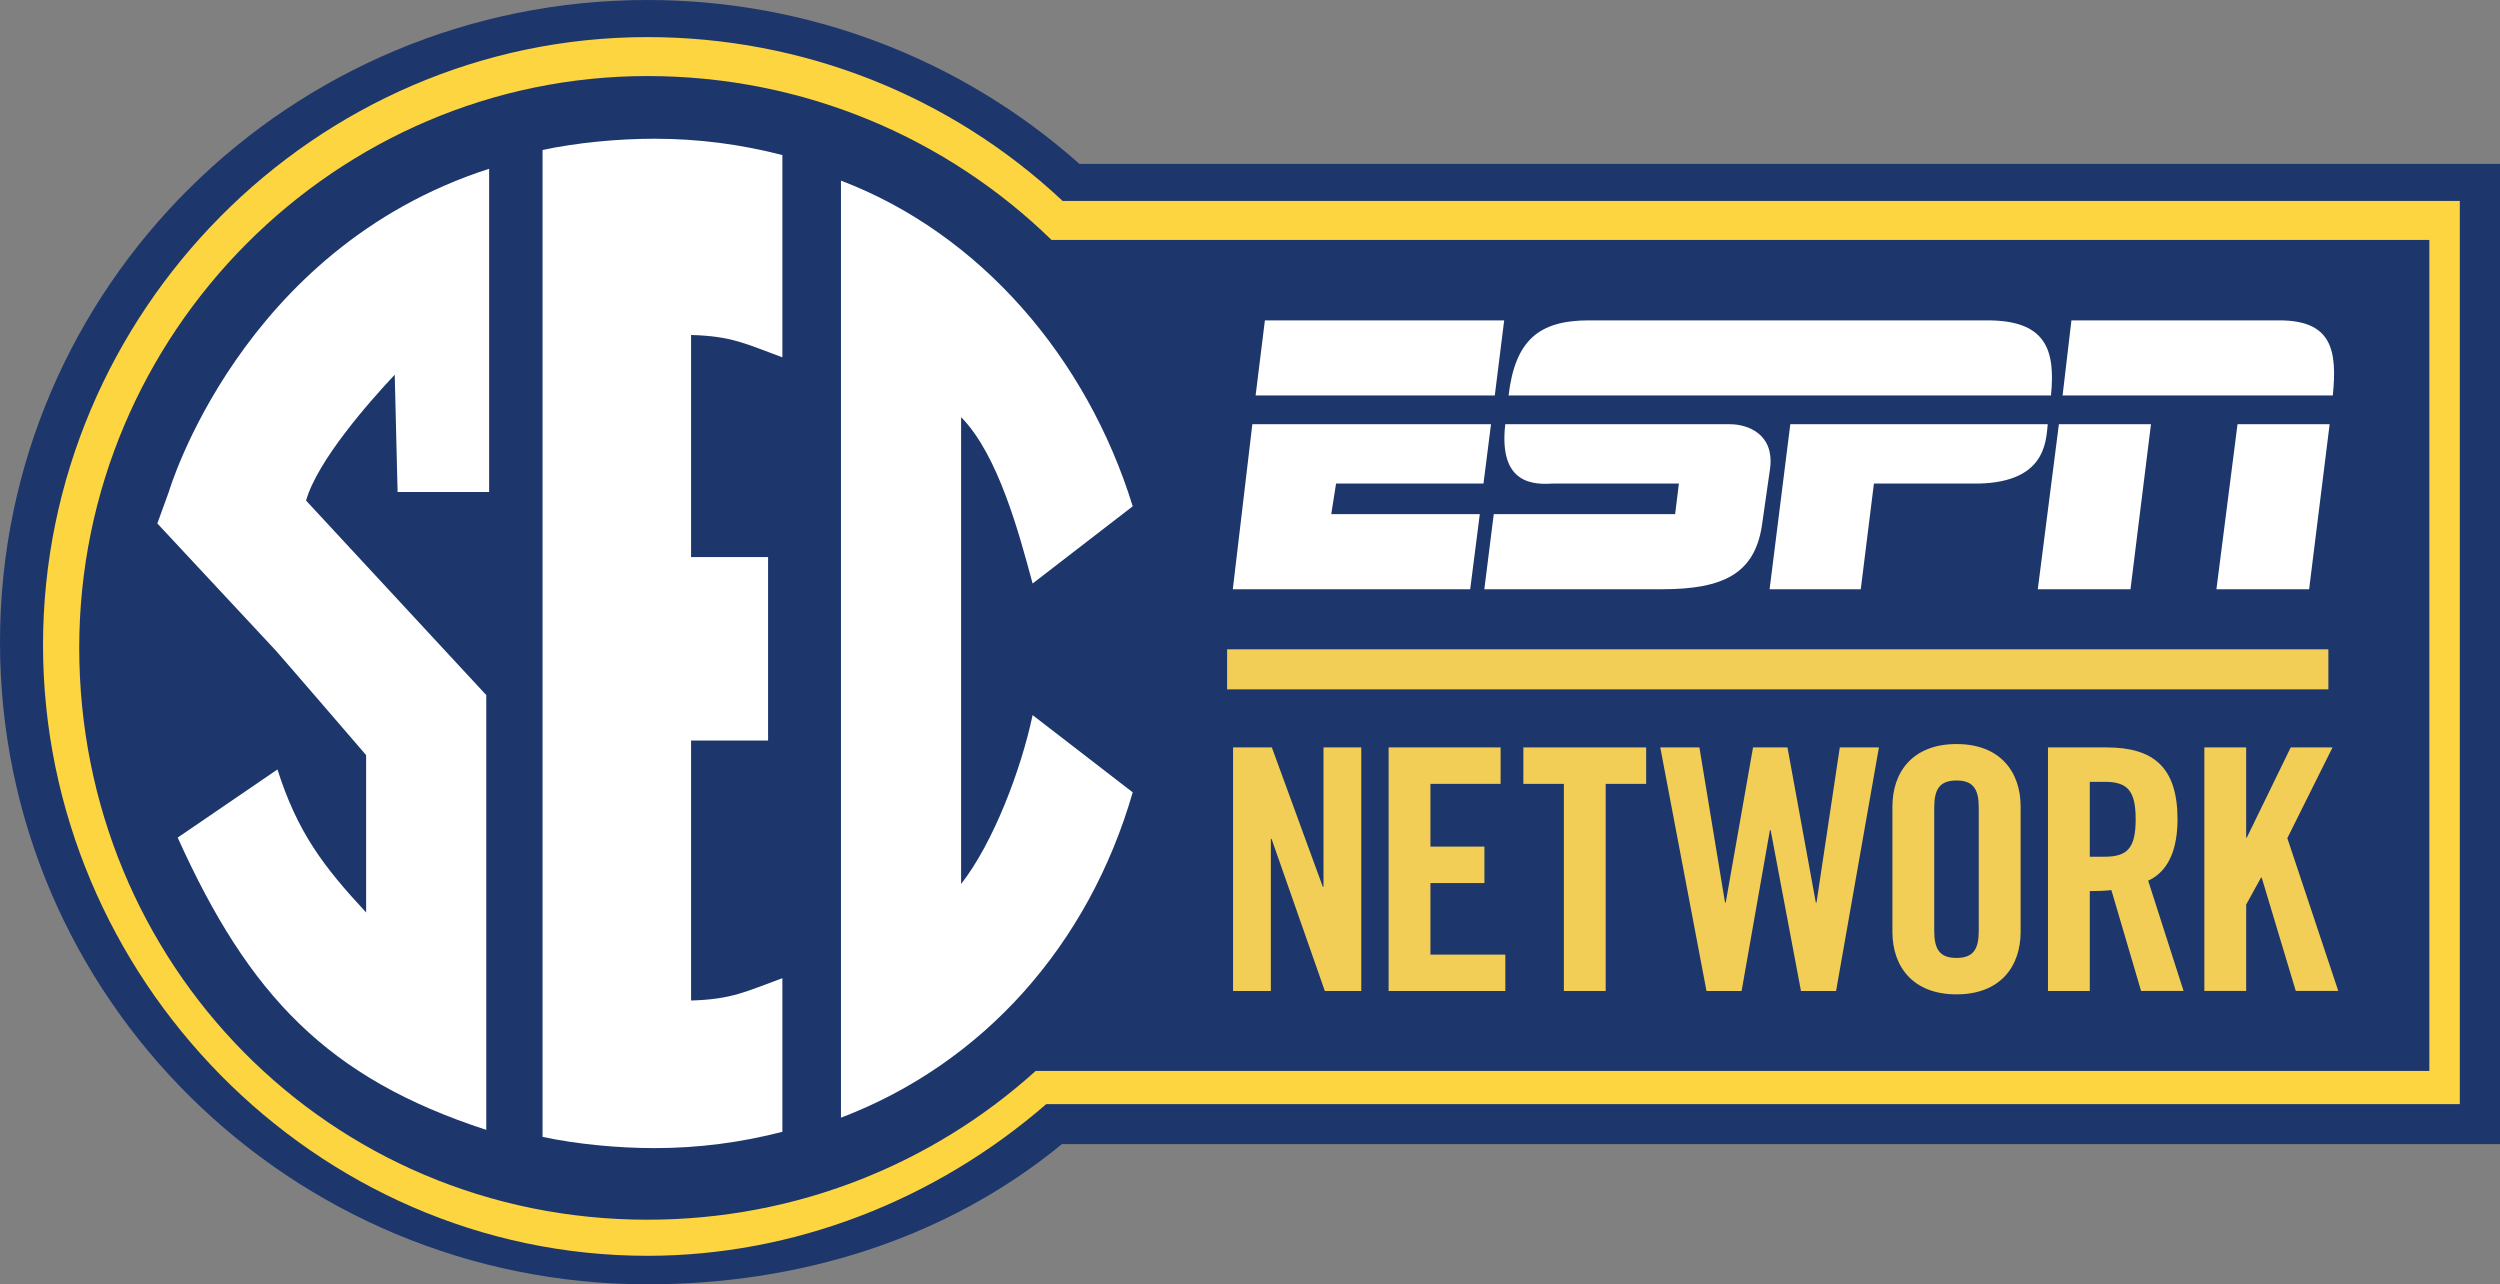 <?xml version="1.0" encoding="UTF-8"?>
<svg id="a" xmlns="http://www.w3.org/2000/svg" width="874" height="449" viewBox="0 0 874 449"><rect x="0" y="0" width="874" height="449" fill="#808080" stroke="none"/><defs><style>.j,.k{fill:#fff;}.l,.m{fill:#f2ce56;}.k,.n,.m,.o{fill-rule:evenodd;}.n{fill:#1d366c;}.o{fill:#fdd540;}</style></defs><path id="b" class="n" d="m371.26,399.98c-40.85,33.5-92.18,49.02-144.93,49.02C101.68,449,0,348.82,0,224.5S101.68,0,226.33,0c55.91,0,109.44,20.31,151.02,57.29h496.65v342.7h-502.74Z"/><path id="c" class="o" d="m365.75,386.01c-38.73,33.62-88.34,53.02-139.42,53.02-116.37,0-211.29-97.49-211.29-213.53S109.96,12.97,226.33,12.97c54.16,0,105.83,20.38,145.16,57.28h488.46v315.76h-494.21Z"/><path id="d" class="n" d="m362.08,374.39c-35.83,32.36-83.46,52.02-135.75,52.02-111.36,0-198.63-89.5-198.63-199.91S117.64,26.59,226.33,26.59c55.02,0,104.9,21.86,141.28,57.29h481.69v290.51h-487.22Z"/><g><path id="e" class="j" d="m171,59c-87,28-112,113-112,113h0c-.03.11-3.97,10.9-4,11l40.89,43.87c.01-.19,32.11,37.13,32.11,37.13v55c-14.91-16.05-24-28-31-50l-34.88,23.82c24.88,55.18,52.43,84.16,107.88,102.18v-152l-63-68c4-14,21.95-34.36,31-44l1,41h32V59Z"/><path id="f" class="j" d="m228.86,48.5c-12.75,0-27.19,1.36-39.18,3.93v345.02c11.99,2.57,26.42,3.93,39.18,3.93,15.43,0,30.39-2,44.66-5.71v-53.7c-12.82,4.69-17.58,7.39-31.92,7.81v-90.9h26.92v-64.12h-26.92v-77.65c14.33.4,19.1,3.12,31.92,7.81V54.22c-14.27-3.72-29.22-5.72-44.66-5.72"/><path id="g" class="j" d="m294,62.15v328.59c49.76-18.94,86.62-60.42,102-113.74l-35-27c-4,19-13.73,44.67-25,59.05v-163.22c13,13.17,20.31,40.77,25,58.17l35-27c-15.99-51.83-53.23-95.29-102-113.85"/></g><path id="h" class="k" d="m650.51,206h-31.86l7.24-57.69h90c-.65,6.15-.65,21.28-26.82,20.74h-33.95l-4.6,36.95Zm69.28-57.69l-7.38,57.69h32.41l7.16-57.69h-32.19Zm62.45,0l-7.38,57.69h32.41l7.17-57.69h-32.2Zm-268.26,57.69l3.36-26.26h-51.93l1.68-10.69h51.54l2.63-20.74h-83.44l-6.83,57.69h82.98Zm8.6-67.74l3.28-26.26h-83.65l-3.25,26.26h83.62Zm32.9-26.26c-17.49,0-25.8,6.97-28.08,26.26h189.62c1.62-16.05-1.79-26.26-22.2-26.26h-139.34Zm25.61,94c21.72,0,32.16-5.69,34.82-21.87l2.9-20.27c1.62-11.99-7.65-15.55-13.99-15.55h-78.58c-2.44,21.38,10.35,21.13,16.84,20.74h43.86l-1.31,10.69h-63.41l-3.3,26.26h62.17Zm234.46-67.74c1.63-16.05-.48-26.26-18.7-26.26h-72.68l-3.09,26.26h94.47Z"/><path id="i" class="m" d="m429,227h385v14h-385v-14Z"/><g><path class="l" d="m431.08,346.45v-85.15h13.56l17.81,48.71h.24v-48.71h13.21v85.15h-12.74l-18.63-53.19h-.24v53.19h-13.21Z"/><path class="l" d="m485.46,346.45v-85.15h39.15v12.74h-24.53v21.94h18.87v12.74h-18.87v25h26.18v12.74h-40.81Z"/><path class="l" d="m546.72,274.04h-14.15v-12.74h42.93v12.74h-14.15v72.41h-14.62v-72.41Z"/><path class="l" d="m612.87,261.3h12.03l9.91,54.25h.24l8.14-54.25h13.68l-14.98,85.15h-12.27l-10.61-56.25h-.24l-9.91,56.25h-12.27l-16.16-85.15h13.68l8.96,54.25h.24l9.55-54.25Z"/><path class="l" d="m661.59,281.94c0-12.03,7.08-21.82,22.41-21.82s22.41,9.79,22.41,21.82v43.87c0,12.03-7.08,21.82-22.41,21.82s-22.41-9.79-22.41-21.82v-43.87Zm14.62,43.52c0,6.37,1.89,9.43,7.78,9.43s7.78-3.07,7.78-9.43v-43.16c0-6.37-1.89-9.44-7.78-9.44s-7.78,3.07-7.78,9.44v43.16Z"/><path class="l" d="m730.59,346.45h-14.62v-85.15h20.52c16.39,0,24.77,6.96,24.77,25.12,0,13.68-5.31,19.22-10.26,21.46l12.38,38.56h-14.86l-10.38-35.26c-1.89.24-4.95.35-7.55.35v34.91Zm0-46.94h5.19c7.9,0,10.85-2.95,10.85-13.09s-2.95-13.09-10.85-13.09h-5.19v26.18Z"/><path class="l" d="m770.64,346.45v-85.15h14.62v31.49h.24l15.33-31.49h14.62l-15.8,31.72,17.81,53.42h-14.86l-11.91-39.63h-.24l-5.19,9.43v30.19h-14.62Z"/></g></svg>